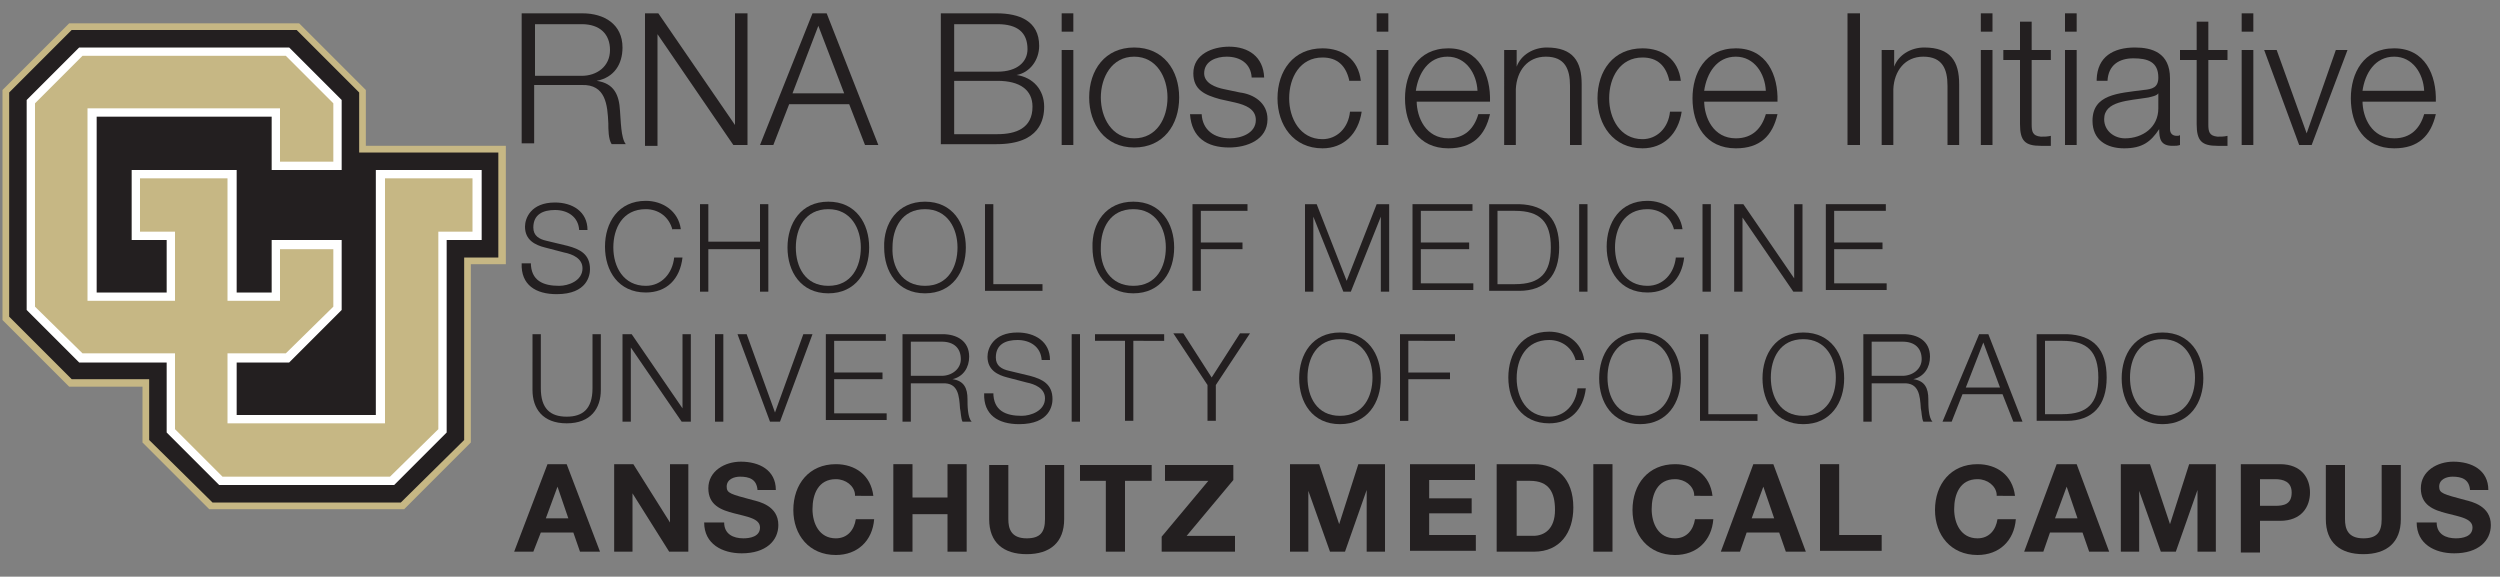 <?xml version="1.0" encoding="utf-8"?>
<!-- Generator: Adobe Illustrator 26.2.1, SVG Export Plug-In . SVG Version: 6.00 Build 0)  -->
<svg version="1.1" id="Layer_1" xmlns="http://www.w3.org/2000/svg" xmlns:xlink="http://www.w3.org/1999/xlink" x="0px" y="0px"
	 viewBox="0 0 300 69.2" style="enable-background:new 0 0 300 69.2;" xml:space="preserve">
<rect x="0" y="0" width="300" height="69.2" fill="#808080" stroke="none"/>
<style type="text/css">
	.st0{fill:#C6B784;}
	.st1{fill:#231F20;}
	.st2{fill:#FFFFFF;}
</style>
<g>
	<polygon class="st0" points="43.9,17.5 43.9,10.8 35.9,2.8 8.3,2.8 0.3,10.8 0.3,38.4 8.3,46.4 17.1,46.4 17.1,53.1 25.1,61.1 
		48.5,61.1 56.5,53.1 56.5,31.7 60.7,31.7 60.7,17.5 	"/>
	<polygon class="st1" points="35.6,3.6 43.1,11.1 43.1,18.3 59.8,18.3 59.8,30.9 55.7,30.9 55.7,52.8 48.1,60.3 25.5,60.3 
		17.9,52.8 17.9,45.5 8.6,45.5 1.1,38 1.1,11.1 8.6,3.6 	"/>
	<polyline class="st2" points="9.5,43.5 20,43.5 20,51.9 26.3,58.2 47.3,58.2 53.6,51.9 53.6,28.8 57.8,28.8 57.8,20.4 45.1,20.4 
		45.1,49.8 28.4,49.8 28.4,43.5 34.7,43.5 41,37.2 41,28.8 32.6,28.8 32.6,35.1 28.4,35.1 28.4,20.4 15.8,20.4 15.8,28.8 20,28.8 
		20,35.1 11.6,35.1 11.6,14 32.6,14 32.6,20.4 41,20.4 41,12 34.7,5.7 9.5,5.7 3.2,12 3.2,37.2 9.5,43.5 	"/>
	<polygon class="st0" points="27.3,42.4 34.3,42.4 40,36.8 40,29.9 33.6,29.9 33.6,36.1 27.3,36.1 27.3,21.4 16.8,21.4 16.8,27.8 
		21,27.8 21,36.1 10.5,36.1 10.5,13 33.6,13 33.6,19.4 40,19.4 40,12.4 34.3,6.7 9.9,6.7 4.2,12.4 4.2,36.8 9.9,42.4 21,42.4 
		21,51.5 26.7,57.2 46.8,57.2 52.6,51.5 52.6,27.8 56.7,27.8 56.7,21.4 46.2,21.4 46.2,50.8 27.3,50.8 	"/>
</g>
<g>
	<path class="st1" d="M62.7,1.6h7.2c2.6,0,4.8,1.3,4.8,4.1c0,2-1,3.6-3.1,4v0c2.1,0.3,2.7,1.7,2.8,3.6c0.1,1.1,0.1,3.3,0.7,4h-1.7
		c-0.4-0.6-0.4-1.8-0.4-2.5c-0.1-2.2-0.3-4.7-3.2-4.6h-5.7v7h-1.5V1.6z M64.2,9.1h5.6c1.8,0,3.4-1.1,3.4-3.1c0-1.9-1.2-3.1-3.4-3.1
		h-5.6V9.1z"/>
	<path class="st1" d="M77.3,1.6H79L88.2,15h0V1.6h1.5v15.8h-1.7L78.9,4.1h0v13.4h-1.5V1.6z"/>
	<path class="st1" d="M97.5,1.6h1.7l6.2,15.8h-1.6l-1.9-4.9h-7.2l-1.9,4.9h-1.6L97.5,1.6z M95.1,11.2h6.2l-3.1-8.1L95.1,11.2z"/>
	<path class="st1" d="M112.9,1.6h6.7c2.7,0,5.1,0.9,5.1,3.9c0,1.7-1.1,3.2-2.7,3.5v0c2,0.3,3.3,1.8,3.3,3.8c0,1.5-0.5,4.5-5.7,4.5
		h-6.7V1.6z M114.5,8.6h5.2c2.4,0,3.6-1.2,3.6-2.7c0-2-1.2-3-3.6-3h-5.2V8.6z M114.5,16.1h5.2c2.2,0,4.2-0.7,4.2-3.3
		c0-2-1.5-3.1-4.2-3.1h-5.2V16.1z"/>
	<path class="st1" d="M127.4,1.6h1.4v2.2h-1.4V1.6z M127.4,6h1.4v11.4h-1.4V6z"/>
	<path class="st1" d="M141.5,11.7c0,3.3-1.9,6-5.4,6c-3.5,0-5.4-2.8-5.4-6c0-3.3,1.9-6,5.4-6C139.6,5.7,141.5,8.4,141.5,11.7z
		 M132.1,11.7c0,2.4,1.3,4.9,4,4.9s4-2.4,4-4.9c0-2.4-1.3-4.9-4-4.9S132.1,9.3,132.1,11.7z"/>
	<path class="st1" d="M150.2,9.3c-0.1-1.7-1.4-2.5-3-2.5c-1.2,0-2.7,0.5-2.7,2c0,1.2,1.4,1.7,2.4,1.9l1.9,0.4
		c1.6,0.2,3.3,1.2,3.3,3.2c0,2.5-2.5,3.4-4.6,3.4c-2.7,0-4.5-1.2-4.7-4h1.4c0.1,1.9,1.5,2.9,3.4,2.9c1.3,0,3.1-0.6,3.1-2.2
		c0-1.3-1.2-1.8-2.5-2.1l-1.8-0.4c-1.8-0.5-3.2-1.1-3.2-3.1c0-2.3,2.3-3.2,4.3-3.2c2.3,0,4.1,1.2,4.2,3.7H150.2z"/>
	<path class="st1" d="M161.9,9.6c-0.4-1.7-1.4-2.7-3.2-2.7c-2.7,0-4,2.4-4,4.9c0,2.4,1.3,4.9,4,4.9c1.7,0,3.1-1.3,3.3-3.3h1.4
		c-0.4,2.7-2.2,4.4-4.7,4.4c-3.5,0-5.4-2.8-5.4-6c0-3.3,1.9-6,5.4-6c2.4,0,4.3,1.3,4.6,3.9H161.9z"/>
	<path class="st1" d="M165.2,1.6h1.4v2.2h-1.4V1.6z M165.2,6h1.4v11.4h-1.4V6z"/>
	<path class="st1" d="M170,12.1c0,2,1.1,4.5,3.8,4.5c2,0,3.1-1.2,3.6-2.9h1.4c-0.6,2.6-2.1,4.1-5,4.1c-3.6,0-5.2-2.8-5.2-6
		c0-3,1.5-6,5.2-6c3.7,0,5.1,3.2,5,6.4H170z M177.3,10.9c-0.1-2.1-1.4-4.1-3.6-4.1c-2.3,0-3.5,2-3.8,4.1H177.3z"/>
	<path class="st1" d="M180.6,6h1.4v2h0c0.5-1.4,2-2.3,3.6-2.3c3.2,0,4.2,1.7,4.2,4.4v7.3h-1.4v-7.1c0-2-0.6-3.5-2.9-3.5
		c-2.2,0-3.5,1.7-3.6,3.9v6.7h-1.4V6z"/>
	<path class="st1" d="M200.3,9.6c-0.4-1.7-1.4-2.7-3.2-2.7c-2.7,0-4,2.4-4,4.9c0,2.4,1.3,4.9,4,4.9c1.7,0,3.1-1.3,3.3-3.3h1.4
		c-0.4,2.7-2.2,4.4-4.7,4.4c-3.5,0-5.4-2.8-5.4-6c0-3.3,1.9-6,5.4-6c2.4,0,4.3,1.3,4.6,3.9H200.3z"/>
	<path class="st1" d="M204.5,12.1c0,2,1.1,4.5,3.8,4.5c2,0,3.1-1.2,3.6-2.9h1.4c-0.6,2.6-2.1,4.1-5,4.1c-3.6,0-5.2-2.8-5.2-6
		c0-3,1.5-6,5.2-6c3.7,0,5.1,3.2,5,6.4H204.5z M211.9,10.9c-0.1-2.1-1.4-4.1-3.6-4.1c-2.3,0-3.5,2-3.8,4.1H211.9z"/>
	<path class="st1" d="M221.7,1.6h1.5v15.8h-1.5V1.6z"/>
	<path class="st1" d="M225.9,6h1.4v2h0c0.5-1.4,2-2.3,3.6-2.3c3.2,0,4.2,1.7,4.2,4.4v7.3h-1.4v-7.1c0-2-0.6-3.5-2.9-3.5
		c-2.2,0-3.5,1.7-3.6,3.9v6.7h-1.4V6z"/>
	<path class="st1" d="M237.7,1.6h1.4v2.2h-1.4V1.6z M237.7,6h1.4v11.4h-1.4V6z"/>
	<path class="st1" d="M243.8,6h2.3v1.2h-2.3v7.7c0,0.9,0.1,1.4,1.1,1.5c0.4,0,0.8,0,1.2-0.1v1.2c-0.4,0-0.8,0-1.2,0
		c-1.9,0-2.5-0.6-2.5-2.6V7.2h-2V6h2V2.6h1.4V6z"/>
	<path class="st1" d="M247.8,1.6h1.4v2.2h-1.4V1.6z M247.8,6h1.4v11.4h-1.4V6z"/>
	<path class="st1" d="M251.6,9.5c0.1-2.7,2-3.8,4.6-3.8c2,0,4.2,0.6,4.2,3.7v6.1c0,0.5,0.3,0.8,0.8,0.8c0.2,0,0.3,0,0.4-0.1v1.2
		c-0.3,0.1-0.5,0.1-0.9,0.1c-1.4,0-1.6-0.8-1.6-2h0c-1,1.5-2,2.3-4.2,2.3c-2.1,0-3.8-1-3.8-3.3c0-3.2,3.1-3.3,6.1-3.7
		c1.1-0.1,1.8-0.3,1.8-1.5c0-1.9-1.3-2.3-3-2.3c-1.7,0-3,0.8-3.1,2.7H251.6z M259,11.2L259,11.2c-0.2,0.3-0.8,0.4-1.2,0.5
		c-2.4,0.4-5.3,0.4-5.3,2.6c0,1.4,1.2,2.3,2.5,2.3c2.1,0,4-1.3,4-3.6V11.2z"/>
	<path class="st1" d="M265,6h2.3v1.2H265v7.7c0,0.9,0.1,1.4,1.1,1.5c0.4,0,0.8,0,1.2-0.1v1.2c-0.4,0-0.8,0-1.2,0
		c-1.9,0-2.5-0.6-2.5-2.6V7.2h-2V6h2V2.6h1.4V6z"/>
	<path class="st1" d="M269,1.6h1.4v2.2H269V1.6z M269,6h1.4v11.4H269V6z"/>
	<path class="st1" d="M271.7,6h1.5l3.6,10h0l3.5-10h1.4l-4.3,11.4h-1.5L271.7,6z"/>
	<path class="st1" d="M283.5,12.1c0,2,1.1,4.5,3.8,4.5c2,0,3.1-1.2,3.6-2.9h1.4c-0.6,2.6-2.1,4.1-5,4.1c-3.6,0-5.2-2.8-5.2-6
		c0-3,1.5-6,5.2-6c3.7,0,5.1,3.2,5,6.4H283.5z M290.9,10.9c-0.1-2.1-1.4-4.1-3.6-4.1c-2.3,0-3.5,2-3.8,4.1H290.9z"/>
</g>
<g>
	<path class="st1" d="M63.7,31.5c0,2.2,1.5,2.8,3.4,2.8c1.1,0,2.8-0.6,2.8-2.1c0-1.2-1.2-1.7-2.2-1.9l-2.3-0.6
		c-1.2-0.3-2.4-0.9-2.4-2.5c0-1,0.7-2.9,3.6-2.9c2.1,0,3.9,1.1,3.9,3.3h-1c-0.1-1.6-1.4-2.4-2.9-2.4c-1.4,0-2.6,0.5-2.6,2.1
		c0,1,0.7,1.4,1.6,1.6l2.5,0.6c1.5,0.4,2.7,1,2.7,2.8c0,0.7-0.3,3-4,3c-2.5,0-4.3-1.1-4.2-3.7H63.7z"/>
	<path class="st1" d="M80.7,27.6c-0.4-1.6-1.7-2.5-3.2-2.5c-2.8,0-3.9,2.3-3.9,4.6c0,2.3,1.2,4.6,3.9,4.6c1.9,0,3.2-1.5,3.4-3.4h1
		c-0.3,2.6-1.9,4.2-4.4,4.2c-3.3,0-4.9-2.6-4.9-5.5c0-2.9,1.6-5.5,4.9-5.5c2,0,3.9,1.2,4.2,3.4H80.7z"/>
	<path class="st1" d="M84,24.5h1V29h6.2v-4.5h1v10.5h-1v-5.1H85v5.1h-1V24.5z"/>
	<path class="st1" d="M99.4,24.2c3.3,0,4.9,2.6,4.9,5.5c0,2.9-1.6,5.5-4.9,5.5c-3.3,0-4.9-2.6-4.9-5.5
		C94.5,26.8,96.1,24.2,99.4,24.2z M99.4,34.3c2.8,0,3.9-2.3,3.9-4.6c0-2.3-1.2-4.6-3.9-4.6c-2.8,0-3.9,2.3-3.9,4.6
		C95.5,32,96.6,34.3,99.4,34.3z"/>
	<path class="st1" d="M111,24.2c3.3,0,4.9,2.6,4.9,5.5c0,2.9-1.6,5.5-4.9,5.5c-3.3,0-4.9-2.6-4.9-5.5C106,26.8,107.7,24.2,111,24.2z
		 M111,34.3c2.8,0,3.9-2.3,3.9-4.6c0-2.3-1.2-4.6-3.9-4.6c-2.8,0-3.9,2.3-3.9,4.6C107,32,108.2,34.3,111,34.3z"/>
	<path class="st1" d="M118.2,24.5h1v9.6h5.9v0.8h-6.9V24.5z"/>
	<path class="st1" d="M136,24.2c3.3,0,4.9,2.6,4.9,5.5c0,2.9-1.6,5.5-4.9,5.5c-3.3,0-4.9-2.6-4.9-5.5C131,26.8,132.7,24.2,136,24.2z
		 M136,34.3c2.8,0,3.9-2.3,3.9-4.6c0-2.3-1.2-4.6-3.9-4.6c-2.8,0-3.9,2.3-3.9,4.6C132,32,133.2,34.3,136,34.3z"/>
	<path class="st1" d="M143.1,24.5h6.6v0.8h-5.6v3.8h5v0.8h-5v5h-1V24.5z"/>
	<path class="st1" d="M156.5,24.5h1.5l3.6,9.2l3.6-9.2h1.5v10.5h-1v-9h0l-3.6,9h-0.9l-3.6-9h0v9h-1V24.5z"/>
	<path class="st1" d="M169.5,24.5h7.2v0.8h-6.2v3.8h5.8v0.8h-5.8v4.1h6.3v0.8h-7.3V24.5z"/>
	<path class="st1" d="M178.7,24.5h3.6c3.2,0.1,4.8,1.8,4.8,5.2c0,3.4-1.7,5.2-4.8,5.2h-3.6V24.5z M179.7,34.1h2.1
		c3,0,4.3-1.3,4.3-4.4s-1.3-4.4-4.3-4.4h-2.1V34.1z"/>
	<path class="st1" d="M189.5,24.5h1v10.5h-1V24.5z"/>
	<path class="st1" d="M200.9,27.6c-0.4-1.6-1.7-2.5-3.2-2.5c-2.8,0-3.9,2.3-3.9,4.6c0,2.3,1.2,4.6,3.9,4.6c1.9,0,3.2-1.5,3.4-3.4h1
		c-0.3,2.6-1.9,4.2-4.4,4.2c-3.3,0-4.9-2.6-4.9-5.5c0-2.9,1.6-5.5,4.9-5.5c2,0,3.9,1.2,4.2,3.4H200.9z"/>
	<path class="st1" d="M204.3,24.5h1v10.5h-1V24.5z"/>
	<path class="st1" d="M208.1,24.5h1.1l6.1,8.9h0v-8.9h1v10.5h-1.1l-6.1-8.9h0v8.9h-1V24.5z"/>
	<path class="st1" d="M219.1,24.5h7.2v0.8h-6.2v3.8h5.8v0.8h-5.8v4.1h6.3v0.8h-7.3V24.5z"/>
</g>
<g>
	<path class="st1" d="M63.9,40.1h1v6.5c0,2.4,1.1,3.4,3.1,3.4c1.9,0,3.1-0.9,3.1-3.4v-6.5h1v6.7c0,2.2-1.2,4-4.1,4
		c-2.9,0-4.1-1.8-4.1-4V40.1z"/>
	<path class="st1" d="M74.7,40.1h1.1l6.1,8.9h0v-8.9h1v10.5h-1.1l-6.1-8.9h0v8.9h-1V40.1z"/>
	<path class="st1" d="M85.8,40.1h1v10.5h-1V40.1z"/>
	<path class="st1" d="M88.5,40.1h1.1l3.4,9.4h0l3.4-9.4h1.1l-3.9,10.5h-1.2L88.5,40.1z"/>
	<path class="st1" d="M99.1,40.1h7.2v0.8h-6.2v3.8h5.8v0.8h-5.8v4.1h6.3v0.8h-7.3V40.1z"/>
	<path class="st1" d="M108.3,40.1h4.8c1.7,0,3.2,0.8,3.2,2.7c0,1.3-0.7,2.4-2,2.7v0c1.4,0.2,1.8,1.1,1.8,2.4c0,0.7,0,2.2,0.5,2.7
		h-1.1c-0.2-0.4-0.2-1.2-0.3-1.6c-0.1-1.5-0.2-3.1-2.1-3h-3.8v4.6h-1V40.1z M109.3,45.1h3.7c1.2,0,2.3-0.8,2.3-2
		c0-1.3-0.8-2.1-2.3-2.1h-3.7V45.1z"/>
	<path class="st1" d="M119.2,47.1c0,2.2,1.5,2.8,3.4,2.8c1.1,0,2.8-0.6,2.8-2.1c0-1.2-1.2-1.7-2.2-1.9l-2.3-0.6
		c-1.2-0.3-2.4-0.9-2.4-2.5c0-1,0.7-2.9,3.6-2.9c2.1,0,3.9,1.1,3.9,3.3h-1c-0.1-1.6-1.4-2.4-2.9-2.4c-1.4,0-2.6,0.5-2.6,2.1
		c0,1,0.7,1.4,1.6,1.6l2.5,0.6c1.5,0.4,2.7,1,2.7,2.8c0,0.7-0.3,3-4,3c-2.5,0-4.3-1.1-4.2-3.7H119.2z"/>
	<path class="st1" d="M128.6,40.1h1v10.5h-1V40.1z"/>
	<path class="st1" d="M131.4,40.1h8.3v0.8H136v9.6h-1v-9.6h-3.6V40.1z"/>
	<path class="st1" d="M144.9,46.2l-4.1-6.2h1.2l3.4,5.3l3.4-5.3h1.2l-4.1,6.2v4.3h-1V46.2z"/>
	<path class="st1" d="M160.8,39.9c3.3,0,4.9,2.6,4.9,5.5c0,2.9-1.6,5.5-4.9,5.5c-3.3,0-4.9-2.6-4.9-5.5
		C155.9,42.5,157.5,39.9,160.8,39.9z M160.8,49.9c2.8,0,3.9-2.3,3.9-4.6c0-2.3-1.2-4.6-3.9-4.6c-2.8,0-3.9,2.3-3.9,4.6
		C156.9,47.6,158,49.9,160.8,49.9z"/>
	<path class="st1" d="M168,40.1h6.6v0.8H169v3.8h5v0.8h-5v5h-1V40.1z"/>
	<path class="st1" d="M189.1,43.3c-0.4-1.6-1.7-2.5-3.2-2.5c-2.8,0-3.9,2.3-3.9,4.6c0,2.3,1.2,4.6,3.9,4.6c1.9,0,3.2-1.5,3.4-3.4h1
		c-0.3,2.6-1.9,4.2-4.4,4.2c-3.3,0-4.9-2.6-4.9-5.5c0-2.9,1.6-5.5,4.9-5.5c2,0,3.9,1.2,4.2,3.4H189.1z"/>
	<path class="st1" d="M196.8,39.9c3.3,0,4.9,2.6,4.9,5.5c0,2.9-1.6,5.5-4.9,5.5c-3.3,0-4.9-2.6-4.9-5.5
		C191.9,42.5,193.5,39.9,196.8,39.9z M196.8,49.9c2.8,0,3.9-2.3,3.9-4.6c0-2.3-1.2-4.6-3.9-4.6c-2.8,0-3.9,2.3-3.9,4.6
		C192.9,47.6,194,49.9,196.8,49.9z"/>
	<path class="st1" d="M204,40.1h1v9.6h5.9v0.8H204V40.1z"/>
	<path class="st1" d="M216.4,39.9c3.3,0,4.9,2.6,4.9,5.5c0,2.9-1.6,5.5-4.9,5.5c-3.3,0-4.9-2.6-4.9-5.5
		C211.5,42.5,213.1,39.9,216.4,39.9z M216.4,49.9c2.8,0,3.9-2.3,3.9-4.6c0-2.3-1.2-4.6-3.9-4.6c-2.8,0-3.9,2.3-3.9,4.6
		C212.5,47.6,213.6,49.9,216.4,49.9z"/>
	<path class="st1" d="M223.6,40.1h4.8c1.7,0,3.2,0.8,3.2,2.7c0,1.3-0.7,2.4-2,2.7v0c1.4,0.2,1.8,1.1,1.8,2.4c0,0.7,0,2.2,0.5,2.7
		h-1.1c-0.2-0.4-0.2-1.2-0.3-1.6c-0.1-1.5-0.2-3.1-2.1-3h-3.8v4.6h-1V40.1z M224.6,45.1h3.7c1.2,0,2.3-0.8,2.3-2
		c0-1.3-0.8-2.1-2.3-2.1h-3.7V45.1z"/>
	<path class="st1" d="M237.5,40.1h1.1l4.1,10.5h-1.1l-1.3-3.3h-4.8l-1.3,3.3h-1.1L237.5,40.1z M235.9,46.5h4.1l-2-5.4L235.9,46.5z"
		/>
	<path class="st1" d="M244.4,40.1h3.6c3.2,0.1,4.8,1.8,4.8,5.2c0,3.4-1.7,5.2-4.8,5.2h-3.6V40.1z M245.4,49.7h2.1
		c3,0,4.3-1.3,4.3-4.4c0-3.1-1.3-4.4-4.3-4.4h-2.1V49.7z"/>
	<path class="st1" d="M259.5,39.9c3.3,0,4.9,2.6,4.9,5.5c0,2.9-1.6,5.5-4.9,5.5c-3.3,0-4.9-2.6-4.9-5.5
		C254.6,42.5,256.2,39.9,259.5,39.9z M259.5,49.9c2.8,0,3.9-2.3,3.9-4.6c0-2.3-1.2-4.6-3.9-4.6c-2.8,0-3.9,2.3-3.9,4.6
		C255.6,47.6,256.7,49.9,259.5,49.9z"/>
	<path class="st1" d="M65.7,55.7H68L72,66.2h-2.4l-0.8-2.3h-3.9L64,66.2h-2.3L65.7,55.7z M65.5,62.2h2.7l-1.3-3.8h0L65.5,62.2z"/>
	<path class="st1" d="M73.7,55.7H76l4.4,7h0v-7h2.2v10.5h-2.3l-4.4-7h0v7h-2.2V55.7z"/>
	<path class="st1" d="M86.9,62.7c0,1.4,1.1,1.9,2.3,1.9c0.8,0,2-0.2,2-1.3c0-1.1-1.6-1.3-3.1-1.7c-1.6-0.4-3.1-1-3.1-3
		c0-2.1,2-3.2,3.9-3.2c2.2,0,4.2,1,4.2,3.4h-2.2c-0.1-1.3-1-1.6-2.1-1.6c-0.7,0-1.6,0.3-1.6,1.2c0,0.8,0.5,0.9,3.1,1.6
		c0.8,0.2,3.1,0.7,3.1,3c0,1.9-1.5,3.4-4.4,3.4c-2.3,0-4.5-1.1-4.5-3.7H86.9z"/>
	<path class="st1" d="M102.6,59.3c-0.1-1-1.1-1.8-2.3-1.8c-2.1,0-2.8,1.8-2.8,3.6c0,1.7,0.8,3.5,2.8,3.5c1.4,0,2.2-1,2.4-2.3h2.2
		c-0.2,2.6-2,4.3-4.6,4.3c-3.2,0-5.1-2.4-5.1-5.4c0-3.1,1.9-5.5,5.1-5.5c2.3,0,4.2,1.3,4.5,3.8H102.6z"/>
	<path class="st1" d="M107.2,55.7h2.3v4h4.2v-4h2.3v10.5h-2.3v-4.5h-4.2v4.5h-2.3V55.7z"/>
	<path class="st1" d="M127.7,62.3c0,2.8-1.7,4.2-4.5,4.2c-2.8,0-4.5-1.4-4.5-4.2v-6.5h2.3v6.5c0,1.1,0.3,2.3,2.2,2.3
		c1.6,0,2.2-0.7,2.2-2.3v-6.5h2.3V62.3z"/>
	<path class="st1" d="M132.7,57.7h-3.1v-1.9h8.6v1.9H135v8.5h-2.3V57.7z"/>
	<path class="st1" d="M139.4,64.4l5.6-6.7h-5.2v-1.9h8.2v1.8l-5.6,6.7h5.8v1.9h-8.8V64.4z"/>
	<path class="st1" d="M155.1,55.7h3.2l2.4,7.2h0l2.3-7.2h3.2v10.5h-2.2v-7.4h0l-2.6,7.4h-1.8l-2.6-7.3h0v7.3h-2.2V55.7z"/>
	<path class="st1" d="M169.2,55.7h7.8v1.9h-5.5v2.2h5.1v1.8h-5.1v2.6h5.6v1.9h-7.9V55.7z"/>
	<path class="st1" d="M179.6,55.7h4.5c2.7,0,4.7,1.7,4.7,5.2c0,3-1.6,5.3-4.7,5.3h-4.5V55.7z M181.9,64.3h2.1c1.3,0,2.6-0.8,2.6-3.1
		c0-2.1-0.7-3.5-3-3.5h-1.6V64.3z"/>
	<path class="st1" d="M191.2,55.7h2.3v10.5h-2.3V55.7z"/>
	<path class="st1" d="M203.3,59.3c-0.1-1-1.1-1.8-2.3-1.8c-2.1,0-2.8,1.8-2.8,3.6c0,1.7,0.8,3.5,2.8,3.5c1.4,0,2.2-1,2.4-2.3h2.2
		c-0.2,2.6-2,4.3-4.6,4.3c-3.2,0-5.1-2.4-5.1-5.4c0-3.1,1.9-5.5,5.1-5.5c2.3,0,4.2,1.3,4.5,3.8H203.3z"/>
	<path class="st1" d="M210.4,55.7h2.4l3.9,10.5h-2.4l-0.8-2.3h-3.9l-0.8,2.3h-2.3L210.4,55.7z M210.2,62.2h2.7l-1.3-3.8h0
		L210.2,62.2z"/>
	<path class="st1" d="M218.4,55.7h2.3v8.5h5.1v1.9h-7.4V55.7z"/>
	<path class="st1" d="M239.6,59.3c-0.1-1-1.1-1.8-2.3-1.8c-2.1,0-2.8,1.8-2.8,3.6c0,1.7,0.8,3.5,2.8,3.5c1.4,0,2.2-1,2.4-2.3h2.2
		c-0.2,2.6-2,4.3-4.6,4.3c-3.2,0-5.1-2.4-5.1-5.4c0-3.1,1.9-5.5,5.1-5.5c2.3,0,4.2,1.3,4.5,3.8H239.6z"/>
	<path class="st1" d="M246.8,55.7h2.4l3.9,10.5h-2.4l-0.8-2.3H246l-0.8,2.3h-2.3L246.8,55.7z M246.6,62.2h2.7l-1.3-3.8h0L246.6,62.2
		z"/>
	<path class="st1" d="M254.8,55.7h3.2l2.4,7.2h0l2.3-7.2h3.2v10.5h-2.2v-7.4h0l-2.6,7.4h-1.8l-2.6-7.3h0v7.3h-2.2V55.7z"/>
	<path class="st1" d="M268.9,55.7h4.7c2.6,0,3.6,1.7,3.6,3.4c0,1.7-1,3.4-3.6,3.4h-2.4v3.8h-2.3V55.7z M271.2,60.7h1.8
		c1.1,0,2-0.2,2-1.6c0-1.3-1-1.6-2-1.6h-1.8V60.7z"/>
	<path class="st1" d="M288.1,62.3c0,2.8-1.7,4.2-4.5,4.2c-2.8,0-4.5-1.4-4.5-4.2v-6.5h2.3v6.5c0,1.1,0.3,2.3,2.2,2.3
		c1.6,0,2.2-0.7,2.2-2.3v-6.5h2.3V62.3z"/>
	<path class="st1" d="M292.4,62.7c0,1.4,1.1,1.9,2.3,1.9c0.8,0,2-0.2,2-1.3c0-1.1-1.6-1.3-3.1-1.7c-1.6-0.4-3.1-1-3.1-3
		c0-2.1,2-3.2,3.9-3.2c2.2,0,4.2,1,4.2,3.4h-2.2c-0.1-1.3-1-1.6-2.1-1.6c-0.7,0-1.6,0.3-1.6,1.2c0,0.8,0.5,0.9,3.1,1.6
		c0.8,0.2,3.1,0.7,3.1,3c0,1.9-1.5,3.4-4.4,3.4c-2.3,0-4.5-1.1-4.5-3.7H292.4z"/>
</g>
</svg>
